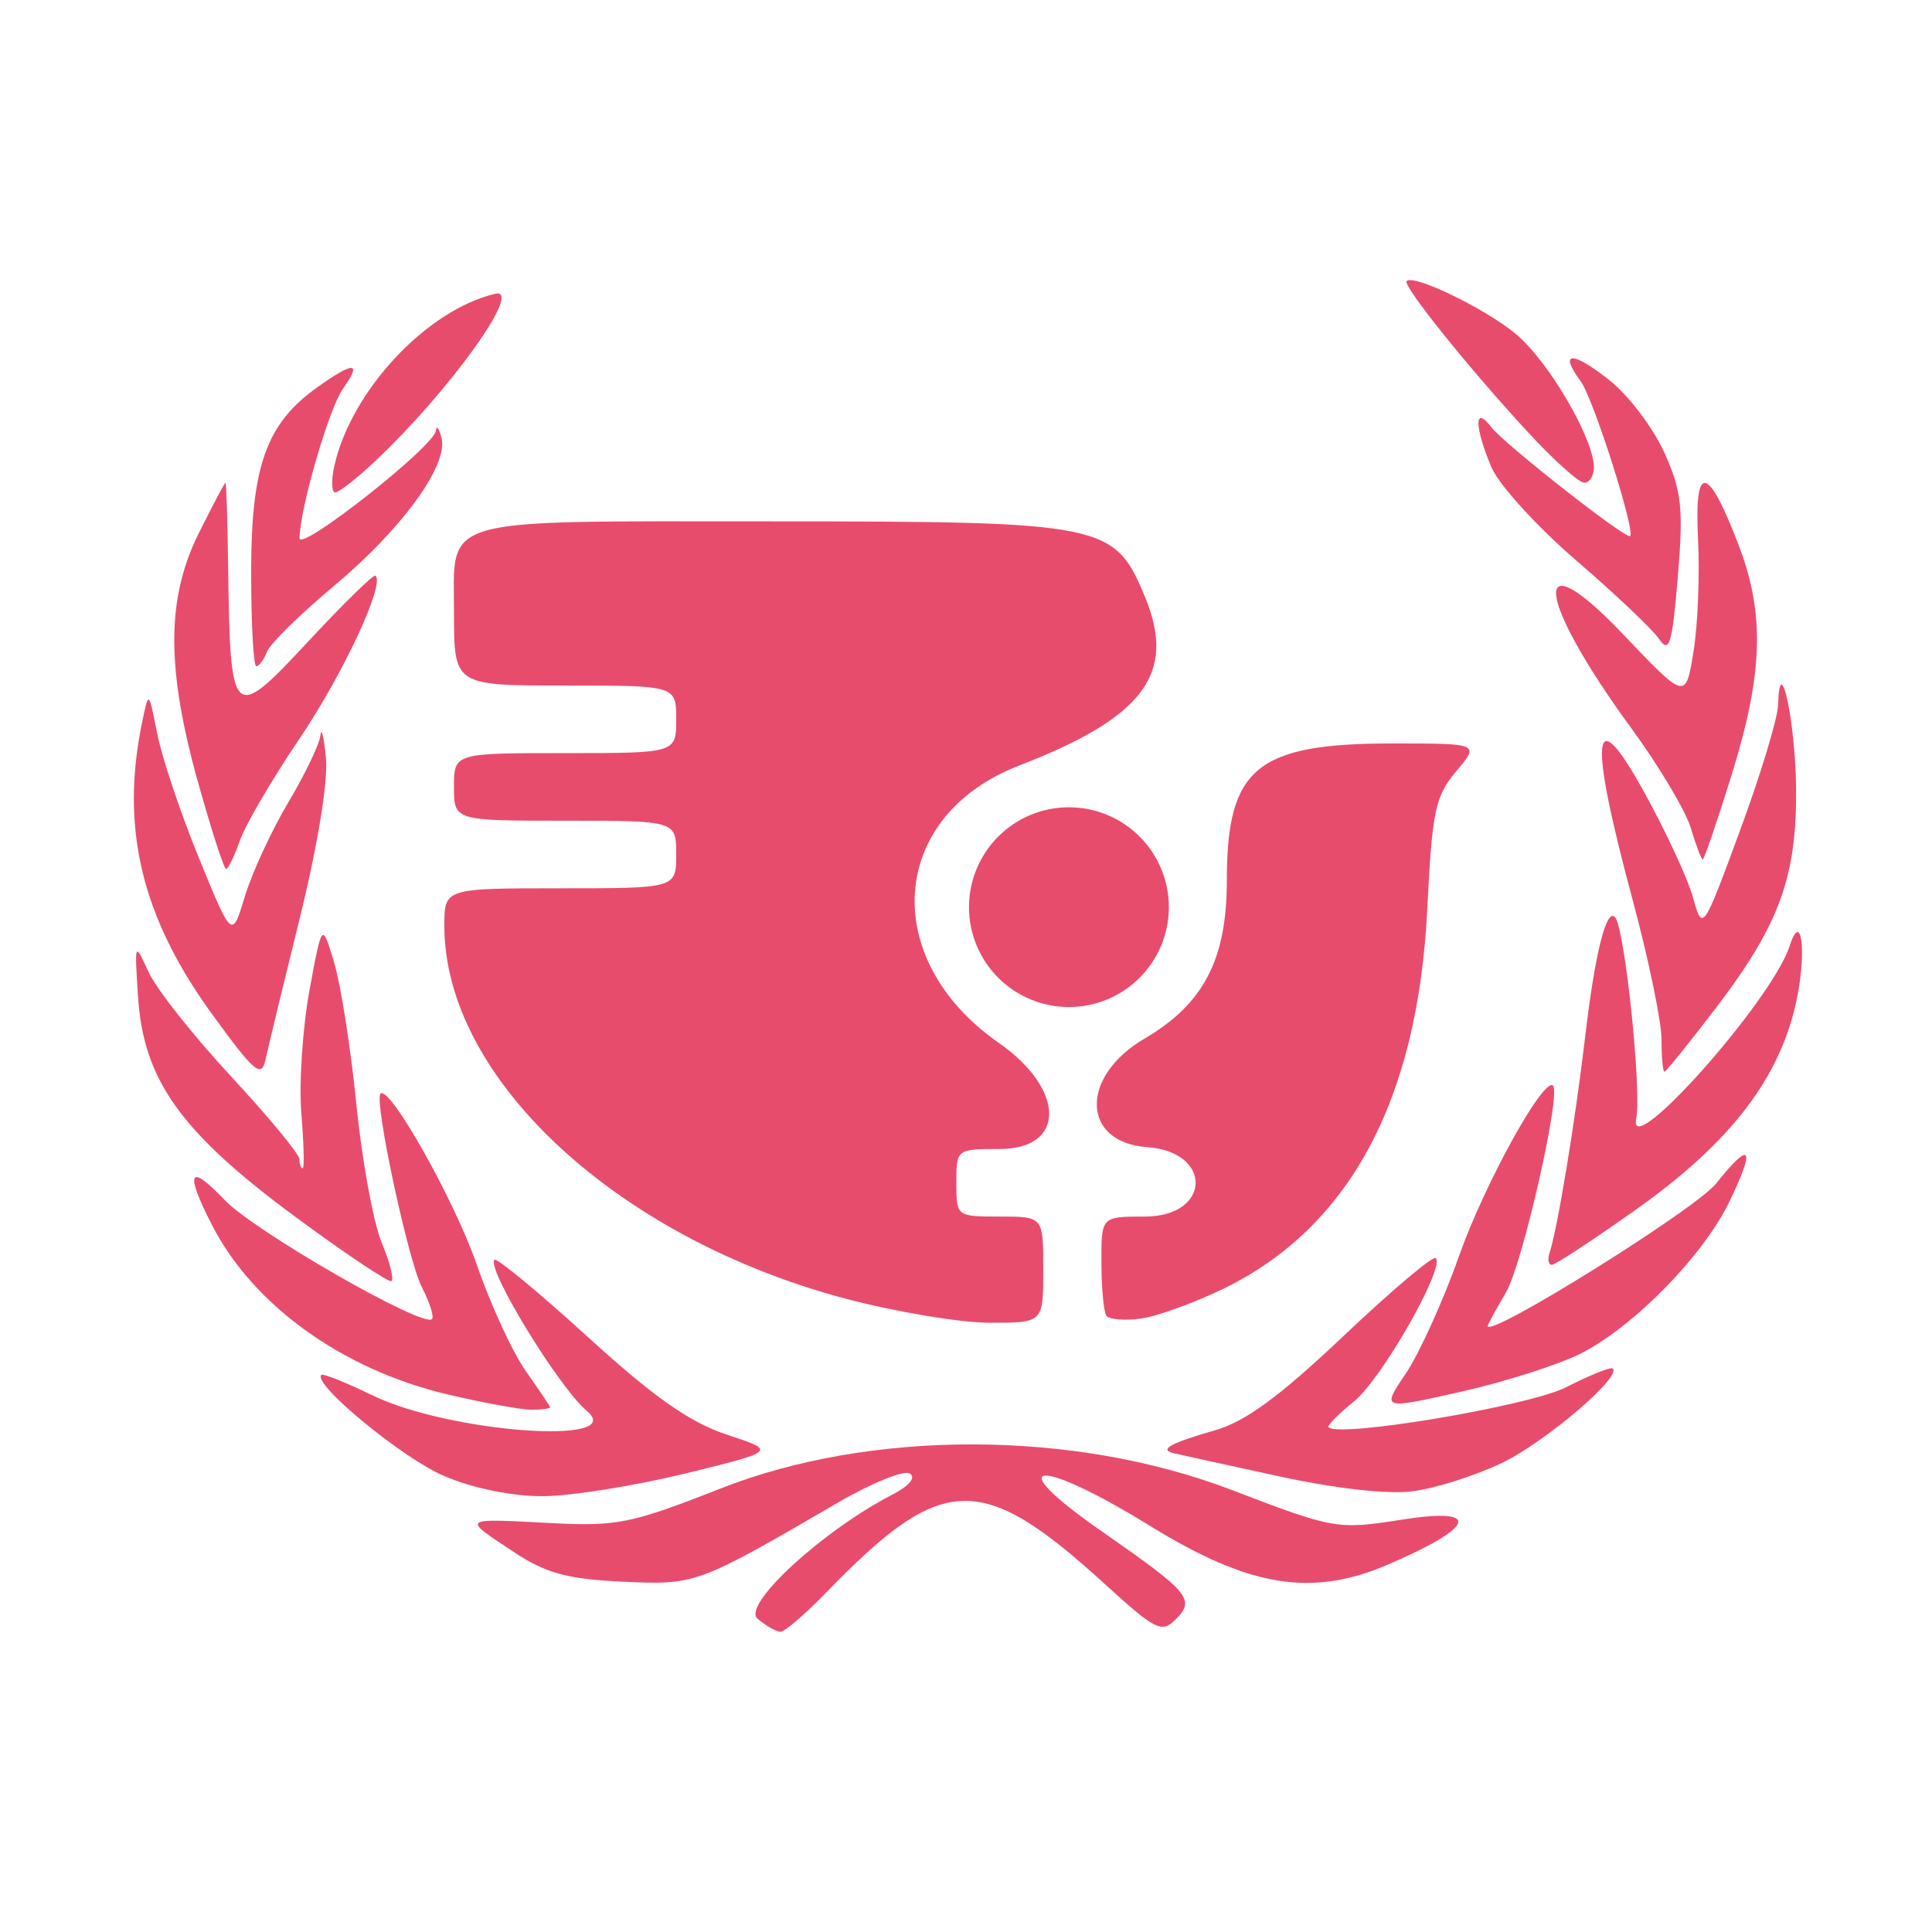<svg width="190" height="188" viewBox="0 0 190 188" fill="none" xmlns="http://www.w3.org/2000/svg">
<g clip-path="url(#clip0_318_552)">
<path d="M43.699 91.056C43.699 87.353 43.699 87.353 55.099 87.353C66.499 87.353 66.499 87.353 66.499 84.03C66.499 80.707 66.499 80.707 55.574 80.707C44.649 80.707 44.649 80.707 44.649 77.383C44.649 74.06 44.649 74.06 55.574 74.06C66.499 74.06 66.499 74.06 66.499 70.737C66.499 67.414 66.499 67.414 55.574 67.414C44.649 67.414 44.649 67.414 44.649 60.292C44.649 50.693 42.654 51.272 75.762 51.272C108.66 51.272 109.61 51.462 112.603 58.697C115.719 66.236 112.508 70.538 100.224 75.285C87.409 80.232 86.392 94.313 98.248 102.574C104.784 107.131 104.832 112.99 98.324 112.99C94.068 112.99 94.049 113.009 94.049 116.313C94.049 119.617 94.068 119.636 98.324 119.636C102.599 119.636 102.599 119.636 102.599 124.858C102.599 130.08 102.599 130.08 97.374 130.08C94.505 130.08 88.15 129.026 83.257 127.735C60.695 121.791 43.699 106.03 43.699 91.056Z" fill="#E84C6D"/>
<path d="M108.319 124.147C108.3 119.637 108.3 119.637 112.575 119.637C119.102 119.637 119.32 113.275 112.813 112.81C106.334 112.335 106.182 105.869 112.556 102.137C118.37 98.729 120.65 94.352 120.65 86.613C120.65 75.514 123.548 73.111 136.933 73.111C145.521 73.111 145.521 73.111 143.203 75.855C141.142 78.305 140.838 79.777 140.363 89.386C139.441 108.157 132.744 120.653 120.384 126.701C117.515 128.097 113.839 129.435 112.214 129.663C110.58 129.891 109.041 129.758 108.794 129.369C108.538 128.98 108.319 126.625 108.319 124.147Z" fill="#E84C6D"/>
<path d="M87.77 146.973C89.423 146.118 90.107 145.292 89.471 144.903C88.901 144.551 85.737 145.824 82.45 147.742C68.514 155.85 68.438 155.879 61.189 155.537C55.755 155.281 53.684 154.711 50.502 152.603C45.41 149.242 45.305 149.318 53.912 149.764C60.714 150.125 62.006 149.859 70.879 146.374C85.661 140.554 105.621 140.602 121.039 146.488C131.28 150.4 131.48 150.438 137.921 149.432C145.749 148.207 145.141 150.144 136.524 153.847C128.991 157.085 122.911 156.097 113.088 150.049C101.973 143.194 98.258 143.573 108.271 150.533C117.03 156.629 117.591 157.284 115.596 159.278C114.256 160.617 113.61 160.294 108.737 155.85C96.501 144.675 92.71 144.779 81.272 156.591C79.201 158.718 77.178 160.465 76.76 160.465C76.342 160.465 75.325 159.886 74.499 159.183C72.931 157.844 80.883 150.524 87.77 146.973Z" fill="#E84C6D"/>
<path d="M20.815 120.406C18.146 115.183 18.602 114.329 22.088 118.003C24.995 121.061 41.601 130.603 42.485 129.72C42.703 129.492 42.266 128.097 41.497 126.606C40.129 123.957 36.766 108.214 37.421 107.55C38.305 106.676 44.708 118.041 46.893 124.384C48.251 128.305 50.417 133.005 51.709 134.829C53.001 136.661 54.075 138.256 54.103 138.389C54.132 138.522 53.296 138.627 52.251 138.627C51.206 138.627 47.463 137.943 43.938 137.107C33.631 134.658 24.843 128.315 20.815 120.406Z" fill="#E84C6D"/>
<path d="M143.517 123.435C146.015 116.38 151.829 105.859 152.732 106.761C153.539 107.568 149.739 124.251 148.124 127.052C147.117 128.78 146.3 130.28 146.3 130.394C146.3 131.667 166.735 118.924 168.758 116.399C172.197 112.079 172.691 112.753 170.069 118.184C167.495 123.492 160.712 130.423 155.487 133.091C153.359 134.173 148.058 135.873 143.726 136.851C135.85 138.626 135.85 138.626 138.254 135.066C139.574 133.11 141.949 127.878 143.517 123.435Z" fill="#E84C6D"/>
<path d="M155.877 102.071C156.846 93.763 157.976 89.234 158.831 90.202C159.791 91.294 161.463 107.236 160.912 110.018C160.038 114.386 174.307 98.33 175.988 93.051C177.147 89.424 177.698 93.488 176.691 98.302C175.105 105.945 170.222 112.335 160.921 118.925C156.684 121.925 152.951 124.384 152.609 124.384C152.276 124.384 152.172 123.853 152.39 123.197C153.179 120.776 154.898 110.36 155.877 102.071Z" fill="#E84C6D"/>
<path d="M31.596 135.208C31.758 135.046 34.019 135.948 36.612 137.211C44.136 140.876 61.778 142.177 57.731 138.768C54.966 136.452 47.794 124.716 48.63 123.89C48.848 123.662 52.971 127.071 57.788 131.457C64.286 137.382 67.81 139.86 71.468 141.076C76.379 142.699 76.379 142.699 67.402 144.902C62.462 146.108 56.182 147.114 53.437 147.133C50.406 147.152 46.587 146.383 43.699 145.158C39.643 143.449 30.713 136.1 31.596 135.208Z" fill="#E84C6D"/>
<path d="M115.425 142.909C113.934 142.557 115.093 141.912 119.501 140.649C122.484 139.794 125.885 137.297 132.155 131.353C136.867 126.891 140.933 123.454 141.199 123.72C142.13 124.65 135.879 135.607 133.162 137.81C131.642 139.044 130.511 140.184 130.654 140.345C131.566 141.428 150.404 138.266 154.005 136.424C156.294 135.256 158.356 134.42 158.584 134.572C159.619 135.284 152.01 141.788 147.735 143.849C145.122 145.102 141.161 146.365 138.938 146.65C136.468 146.973 131.3 146.384 125.638 145.15C120.546 144.039 115.948 143.032 115.425 142.909Z" fill="#E84C6D"/>
<path d="M13.575 98.007C13.223 92.604 13.233 92.585 14.61 95.586C15.37 97.248 19.018 101.862 22.723 105.85C26.419 109.838 29.449 113.503 29.449 113.997C29.449 114.49 29.592 114.889 29.763 114.889C29.943 114.889 29.877 112.477 29.639 109.534C29.392 106.591 29.753 101.14 30.428 97.428C31.672 90.677 31.672 90.677 32.86 94.655C33.515 96.849 34.503 103.144 35.054 108.651C35.605 114.158 36.726 120.235 37.524 122.162C38.332 124.09 38.769 125.808 38.493 125.979C38.227 126.141 33.886 123.245 28.87 119.532C17.755 111.309 14.097 106.163 13.575 98.007Z" fill="#E84C6D"/>
<path d="M13.965 71.098C14.62 67.888 14.62 67.888 15.466 72.161C15.931 74.516 17.774 80.014 19.57 84.391C22.819 92.338 22.819 92.338 24.082 88.151C24.776 85.844 26.695 81.694 28.348 78.912C30.001 76.14 31.426 73.168 31.511 72.304C31.597 71.44 31.844 72.437 32.053 74.516C32.281 76.776 31.255 83.081 29.507 90.183C27.892 96.725 26.362 103.029 26.115 104.207C25.707 106.058 25.013 105.46 20.786 99.63C13.927 90.164 11.827 81.409 13.965 71.098Z" fill="#E84C6D"/>
<path d="M160.549 88.455C156.198 72.304 156.569 68.648 161.632 77.782C163.779 81.656 165.964 86.356 166.487 88.227C167.446 91.626 167.446 91.626 171.123 81.666C173.146 76.178 174.828 70.623 174.866 69.323C175.018 63.758 176.566 70.918 176.633 77.498C176.718 86.157 175.008 90.885 168.89 98.937C166.183 102.488 163.846 105.394 163.684 105.394C163.532 105.394 163.399 103.96 163.399 102.213C163.399 100.466 162.117 94.275 160.549 88.455Z" fill="#E84C6D"/>
<path d="M95.295 89.209C95.295 86.604 96.33 84.106 98.173 82.264C100.016 80.422 102.516 79.387 105.123 79.387C107.729 79.387 110.229 80.422 112.072 82.264C113.915 84.106 114.95 86.604 114.95 89.209C114.95 91.814 113.915 94.313 112.072 96.155C110.229 97.997 107.729 99.032 105.123 99.032C102.516 99.032 100.016 97.997 98.173 96.155C96.33 94.313 95.295 91.814 95.295 89.209Z" fill="#E84C6D"/>
<path d="M160.483 71.687C150.983 58.717 150.422 52.716 159.618 62.373C165.774 68.839 165.774 68.839 166.544 64.091C166.971 61.48 167.171 56.486 166.99 52.992C166.61 45.453 167.95 45.662 170.999 53.638C173.574 60.379 173.393 66.247 170.306 76.169C168.881 80.755 167.598 84.505 167.456 84.505C167.313 84.505 166.781 83.119 166.278 81.42C165.765 79.72 163.152 75.343 160.483 71.687Z" fill="#E84C6D"/>
<path d="M19.561 52.412C20.91 49.696 22.088 47.475 22.174 47.475C22.259 47.475 22.373 51.035 22.43 55.393C22.63 70.918 22.829 71.108 30.192 63.208C33.697 59.438 36.728 56.466 36.918 56.609C37.915 57.349 33.773 66.237 29.47 72.617C26.762 76.615 24.121 81.134 23.589 82.672C23.048 84.201 22.44 85.454 22.231 85.454C22.022 85.454 20.787 81.618 19.476 76.937C16.331 65.676 16.36 58.831 19.561 52.412Z" fill="#E84C6D"/>
<path d="M154.973 55.081C151.126 51.767 147.383 47.646 146.661 45.927C144.97 41.883 144.979 39.794 146.68 42.025C147.915 43.649 159.847 53.011 160.303 52.716C160.882 52.327 156.693 39.176 155.458 37.505C153.244 34.514 154.622 34.477 158.327 37.429C160.198 38.92 162.602 42.111 163.685 44.522C165.385 48.301 165.566 49.963 165.005 56.733C164.445 63.398 164.169 64.31 163.162 62.838C162.507 61.879 158.821 58.394 154.973 55.081Z" fill="#E84C6D"/>
<path d="M31.207 38.084C34.826 35.501 35.643 35.549 33.734 38.217C32.356 40.144 29.497 49.99 29.459 52.924C29.449 54.339 42.702 43.895 42.863 42.366C42.92 41.787 43.177 42.1 43.424 43.078C44.108 45.746 39.5 52.07 32.774 57.681C29.487 60.435 26.552 63.312 26.257 64.091C25.953 64.879 25.478 65.515 25.203 65.515C24.927 65.515 24.699 61.346 24.699 56.248C24.699 45.822 26.2 41.644 31.207 38.084Z" fill="#E84C6D"/>
<path d="M138.33 27.65C138.957 26.89 146.149 30.384 149.132 32.891C152.324 35.578 156.751 43.164 156.751 45.956C156.751 46.792 156.323 47.475 155.801 47.475C155.278 47.475 152.78 45.234 150.253 42.49C144.439 36.195 137.95 28.125 138.33 27.65Z" fill="#E84C6D"/>
<path d="M48.688 28.893C51.557 28.219 44.252 38.407 36.908 45.338C35.103 47.038 33.336 48.424 32.966 48.424C32.605 48.424 32.567 47.247 32.88 45.813C34.533 38.426 41.953 30.488 48.688 28.893Z" fill="#E84C6D"/>
</g>
<defs>
<clipPath id="clip0_318_552">
<rect width="190" height="188" fill="white"/>
</clipPath>
</defs>
</svg>
